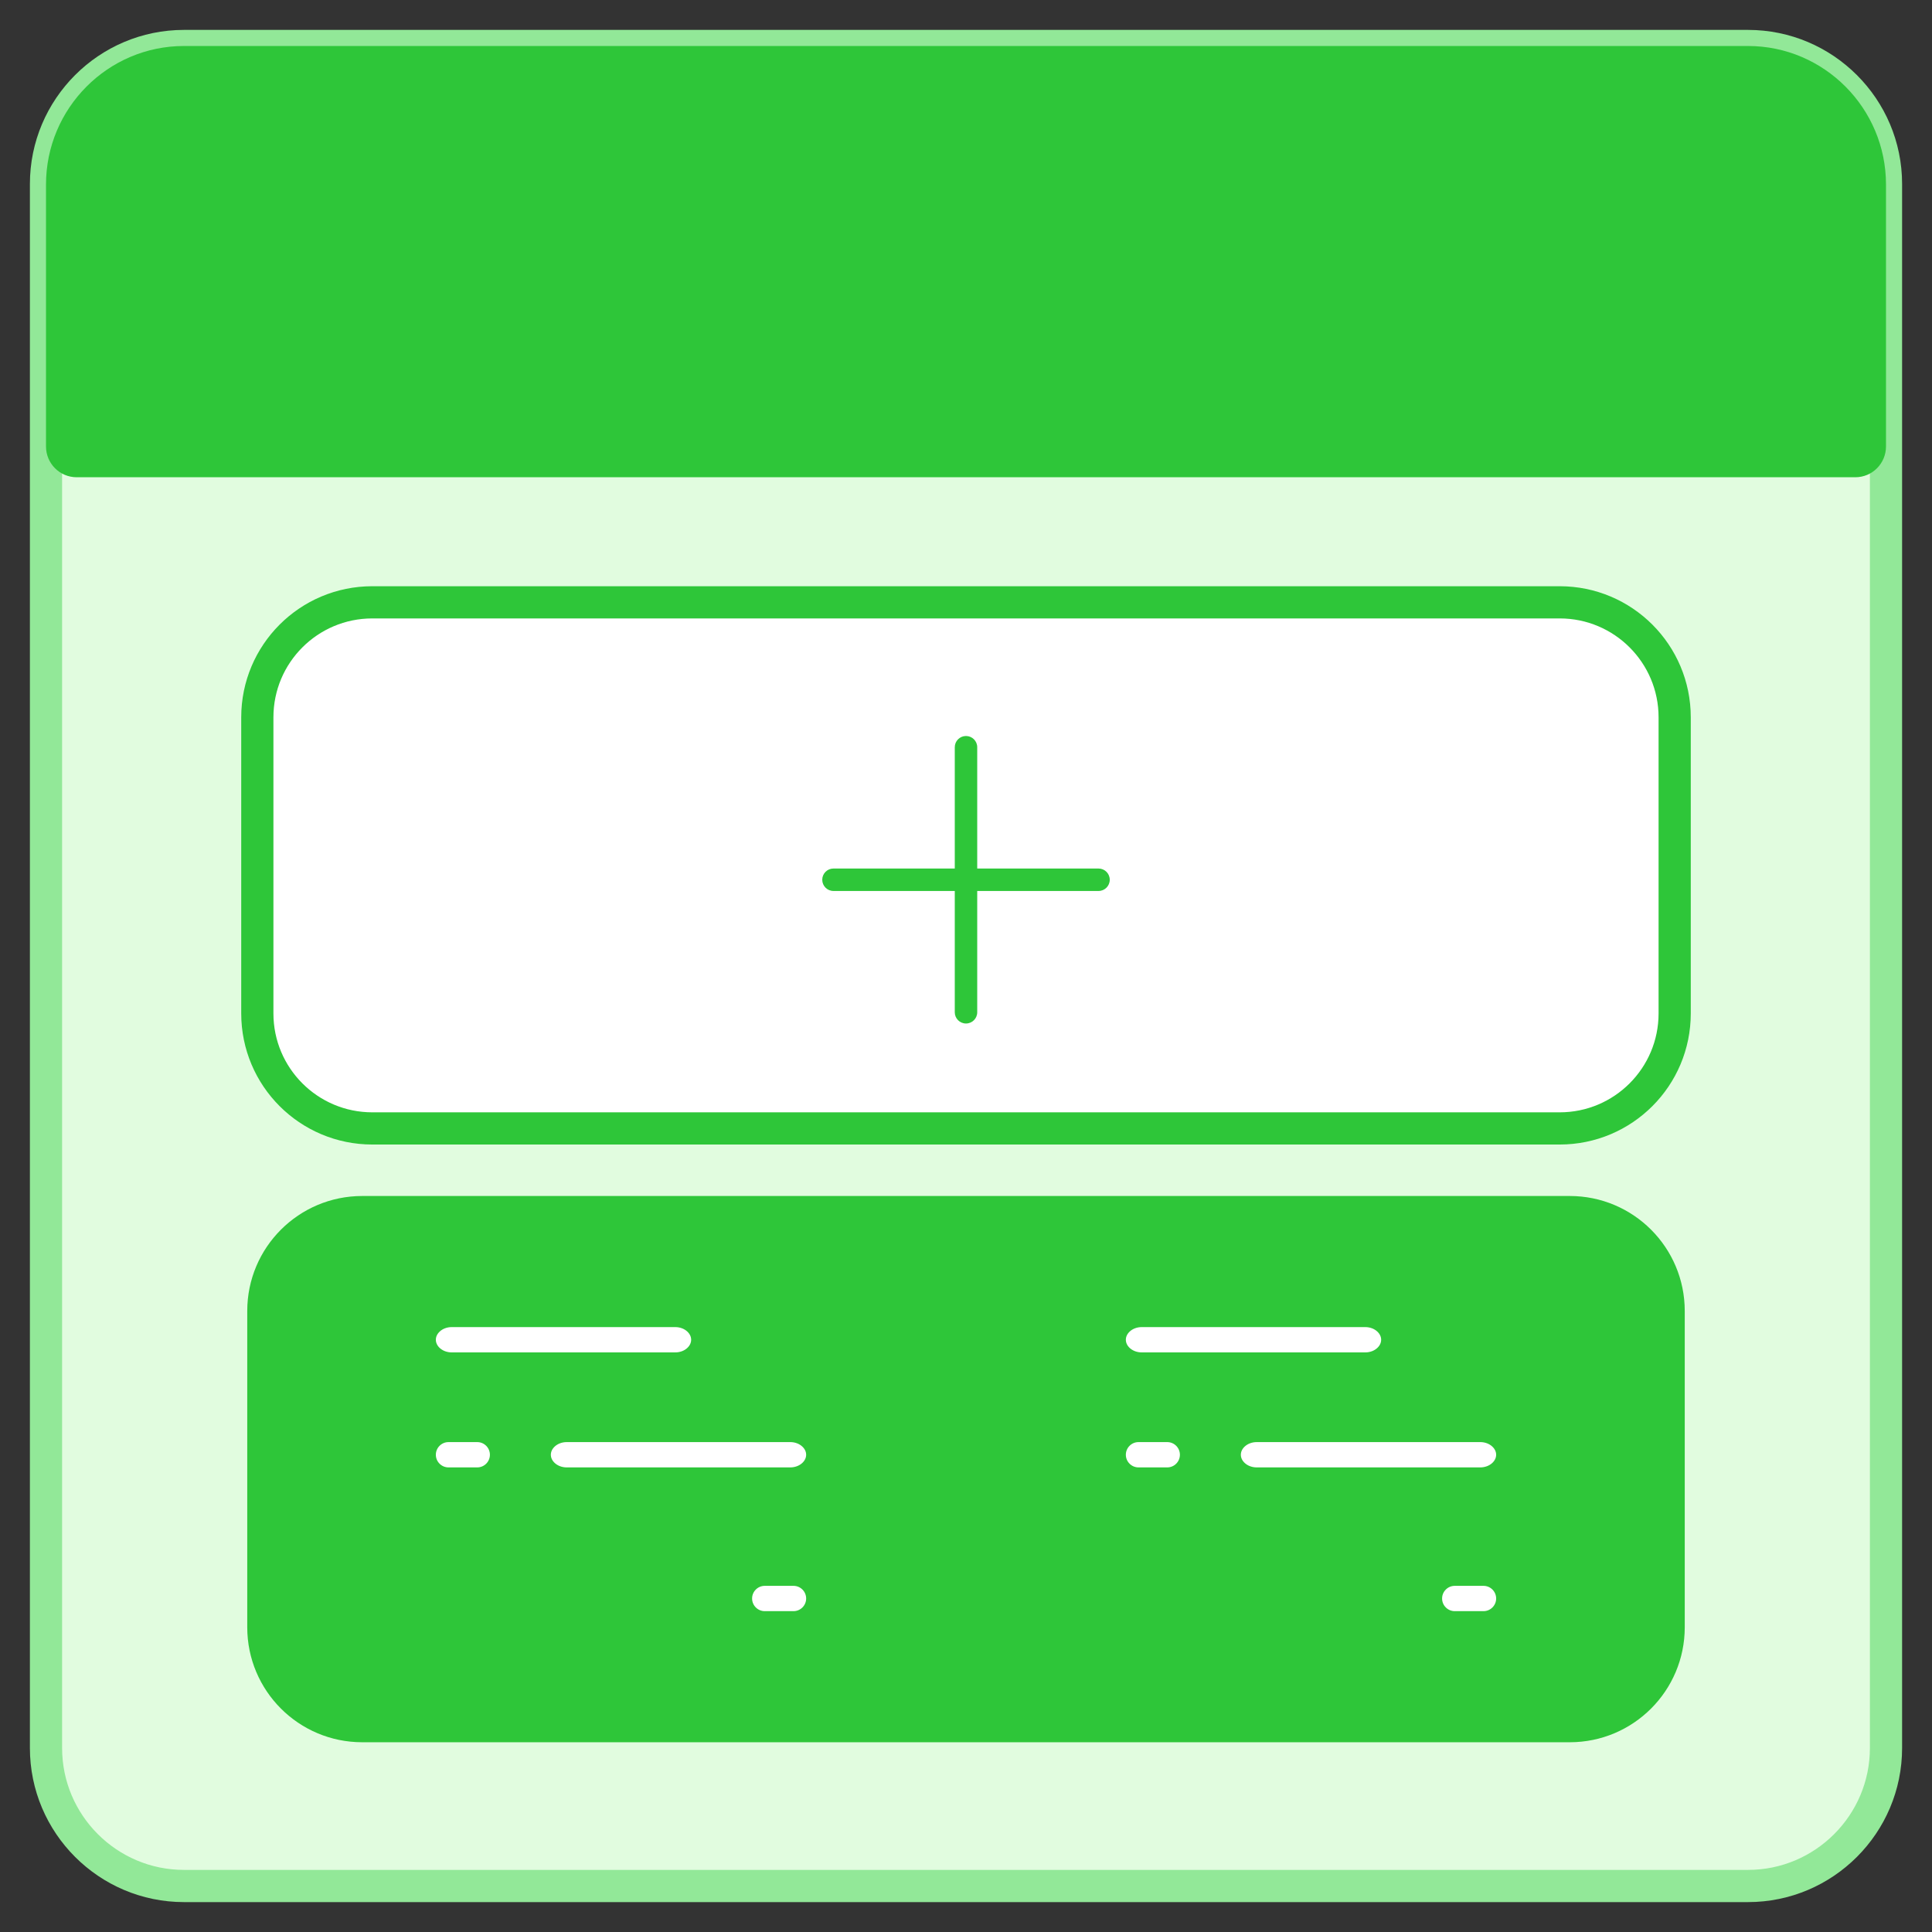 <svg width="42" height="42" viewBox="0 0 42 42" fill="none" xmlns="http://www.w3.org/2000/svg">
<rect x="0" y="0" width="42" height="42" fill="#333333" stroke="none"/>
<path d="M38 1C39.654 1 41 2.346 41 4V38C41 39.654 39.654 41 38 41H4C2.346 41 1 39.654 1 38V4C1 2.346 2.346 1 4 1H38Z" fill="#E1FCDF" stroke="#92E898" stroke-width="0.7"/>
<path d="M38 1C39.654 1 41 2.352 41 4.013V9.705C41 10.076 40.701 10.375 40.333 10.375H1.667C1.299 10.375 1 10.076 1 9.705V4.013C1 2.352 2.346 1 4 1H38Z" fill="#2EC639"/>
<path d="M34.125 12.875H7.875C6.494 12.875 5.375 13.994 5.375 15.375V22.25C5.375 23.631 6.494 24.75 7.875 24.75H34.125C35.506 24.75 36.625 23.631 36.625 22.25V15.375C36.625 13.994 35.506 12.875 34.125 12.875Z" fill="white"/>
<path d="M21 21C20.655 21 20.375 20.686 20.375 20.297V16.078C20.375 15.689 20.655 15.375 21 15.375C21.345 15.375 21.625 15.689 21.625 16.078V20.297C21.625 20.686 21.345 21 21 21Z" fill="white"/>
<path d="M34.125 26H7.875C6.494 26 5.375 27.119 5.375 28.5V35.375C5.375 36.756 6.494 37.875 7.875 37.875H34.125C35.506 37.875 36.625 36.756 36.625 35.375V28.5C36.625 27.119 35.506 26 34.125 26Z" fill="#2EC639"/>
<path d="M14.681 29.75H9.819C9.436 29.75 9.125 29.47 9.125 29.125C9.125 28.78 9.436 28.5 9.819 28.5H14.681C15.064 28.5 15.375 28.78 15.375 29.125C15.375 29.47 15.064 29.75 14.681 29.75Z" fill="white" stroke="#2EC639" stroke-width="0.7"/>
<path d="M10.375 32.25H9.75C9.405 32.25 9.125 31.97 9.125 31.625C9.125 31.28 9.405 31 9.75 31H10.375C10.72 31 11 31.28 11 31.625C11 31.97 10.72 32.25 10.375 32.25Z" fill="white" stroke="#2EC639" stroke-width="0.7"/>
<path d="M17.181 32.25H12.319C11.936 32.25 11.625 31.97 11.625 31.625C11.625 31.28 11.936 31 12.319 31H17.181C17.564 31 17.875 31.28 17.875 31.625C17.875 31.97 17.564 32.25 17.181 32.25Z" fill="white" stroke="#2EC639" stroke-width="0.7"/>
<path d="M17.25 35.375H16.625C16.28 35.375 16 35.095 16 34.75C16 34.405 16.28 34.125 16.625 34.125H17.25C17.595 34.125 17.875 34.405 17.875 34.75C17.875 35.095 17.595 35.375 17.25 35.375Z" fill="white" stroke="#2EC639" stroke-width="0.7"/>
<path d="M29.681 29.75H24.819C24.436 29.75 24.125 29.47 24.125 29.125C24.125 28.78 24.436 28.5 24.819 28.5H29.681C30.064 28.5 30.375 28.78 30.375 29.125C30.375 29.47 30.064 29.75 29.681 29.75Z" fill="white" stroke="#2EC639" stroke-width="0.7"/>
<path d="M25.375 32.25H24.75C24.405 32.25 24.125 31.97 24.125 31.625C24.125 31.28 24.405 31 24.75 31H25.375C25.72 31 26 31.28 26 31.625C26 31.97 25.72 32.25 25.375 32.25Z" fill="white" stroke="#2EC639" stroke-width="0.7"/>
<path d="M32.181 32.25H27.319C26.936 32.25 26.625 31.97 26.625 31.625C26.625 31.28 26.936 31 27.319 31H32.181C32.564 31 32.875 31.28 32.875 31.625C32.875 31.97 32.564 32.25 32.181 32.25Z" fill="white" stroke="#2EC639" stroke-width="0.7"/>
<path d="M32.25 35.375H31.625C31.28 35.375 31 35.095 31 34.75C31 34.405 31.28 34.125 31.625 34.125H32.25C32.595 34.125 32.875 34.405 32.875 34.75C32.875 35.095 32.595 35.375 32.25 35.375Z" fill="white" stroke="#2EC639" stroke-width="0.7"/>
<path d="M33.906 13.094H8.094C6.713 13.094 5.594 14.213 5.594 15.594V22.031C5.594 23.412 6.713 24.531 8.094 24.531H33.906C35.287 24.531 36.406 23.412 36.406 22.031V15.594C36.406 14.213 35.287 13.094 33.906 13.094Z" fill="white" stroke="#2EC639" stroke-width="0.7"/>
<path d="M23.881 18.881H21.244V16.244C21.244 16.109 21.135 16 21 16C20.865 16 20.756 16.109 20.756 16.244V18.881H18.119C17.984 18.881 17.875 18.99 17.875 19.125C17.875 19.26 17.984 19.369 18.119 19.369H20.756V22.006C20.756 22.141 20.865 22.25 21 22.25C21.135 22.25 21.244 22.141 21.244 22.006V19.369H23.881C24.016 19.369 24.125 19.26 24.125 19.125C24.125 18.99 24.016 18.881 23.881 18.881Z" fill="#2EC639"/>
</svg>
